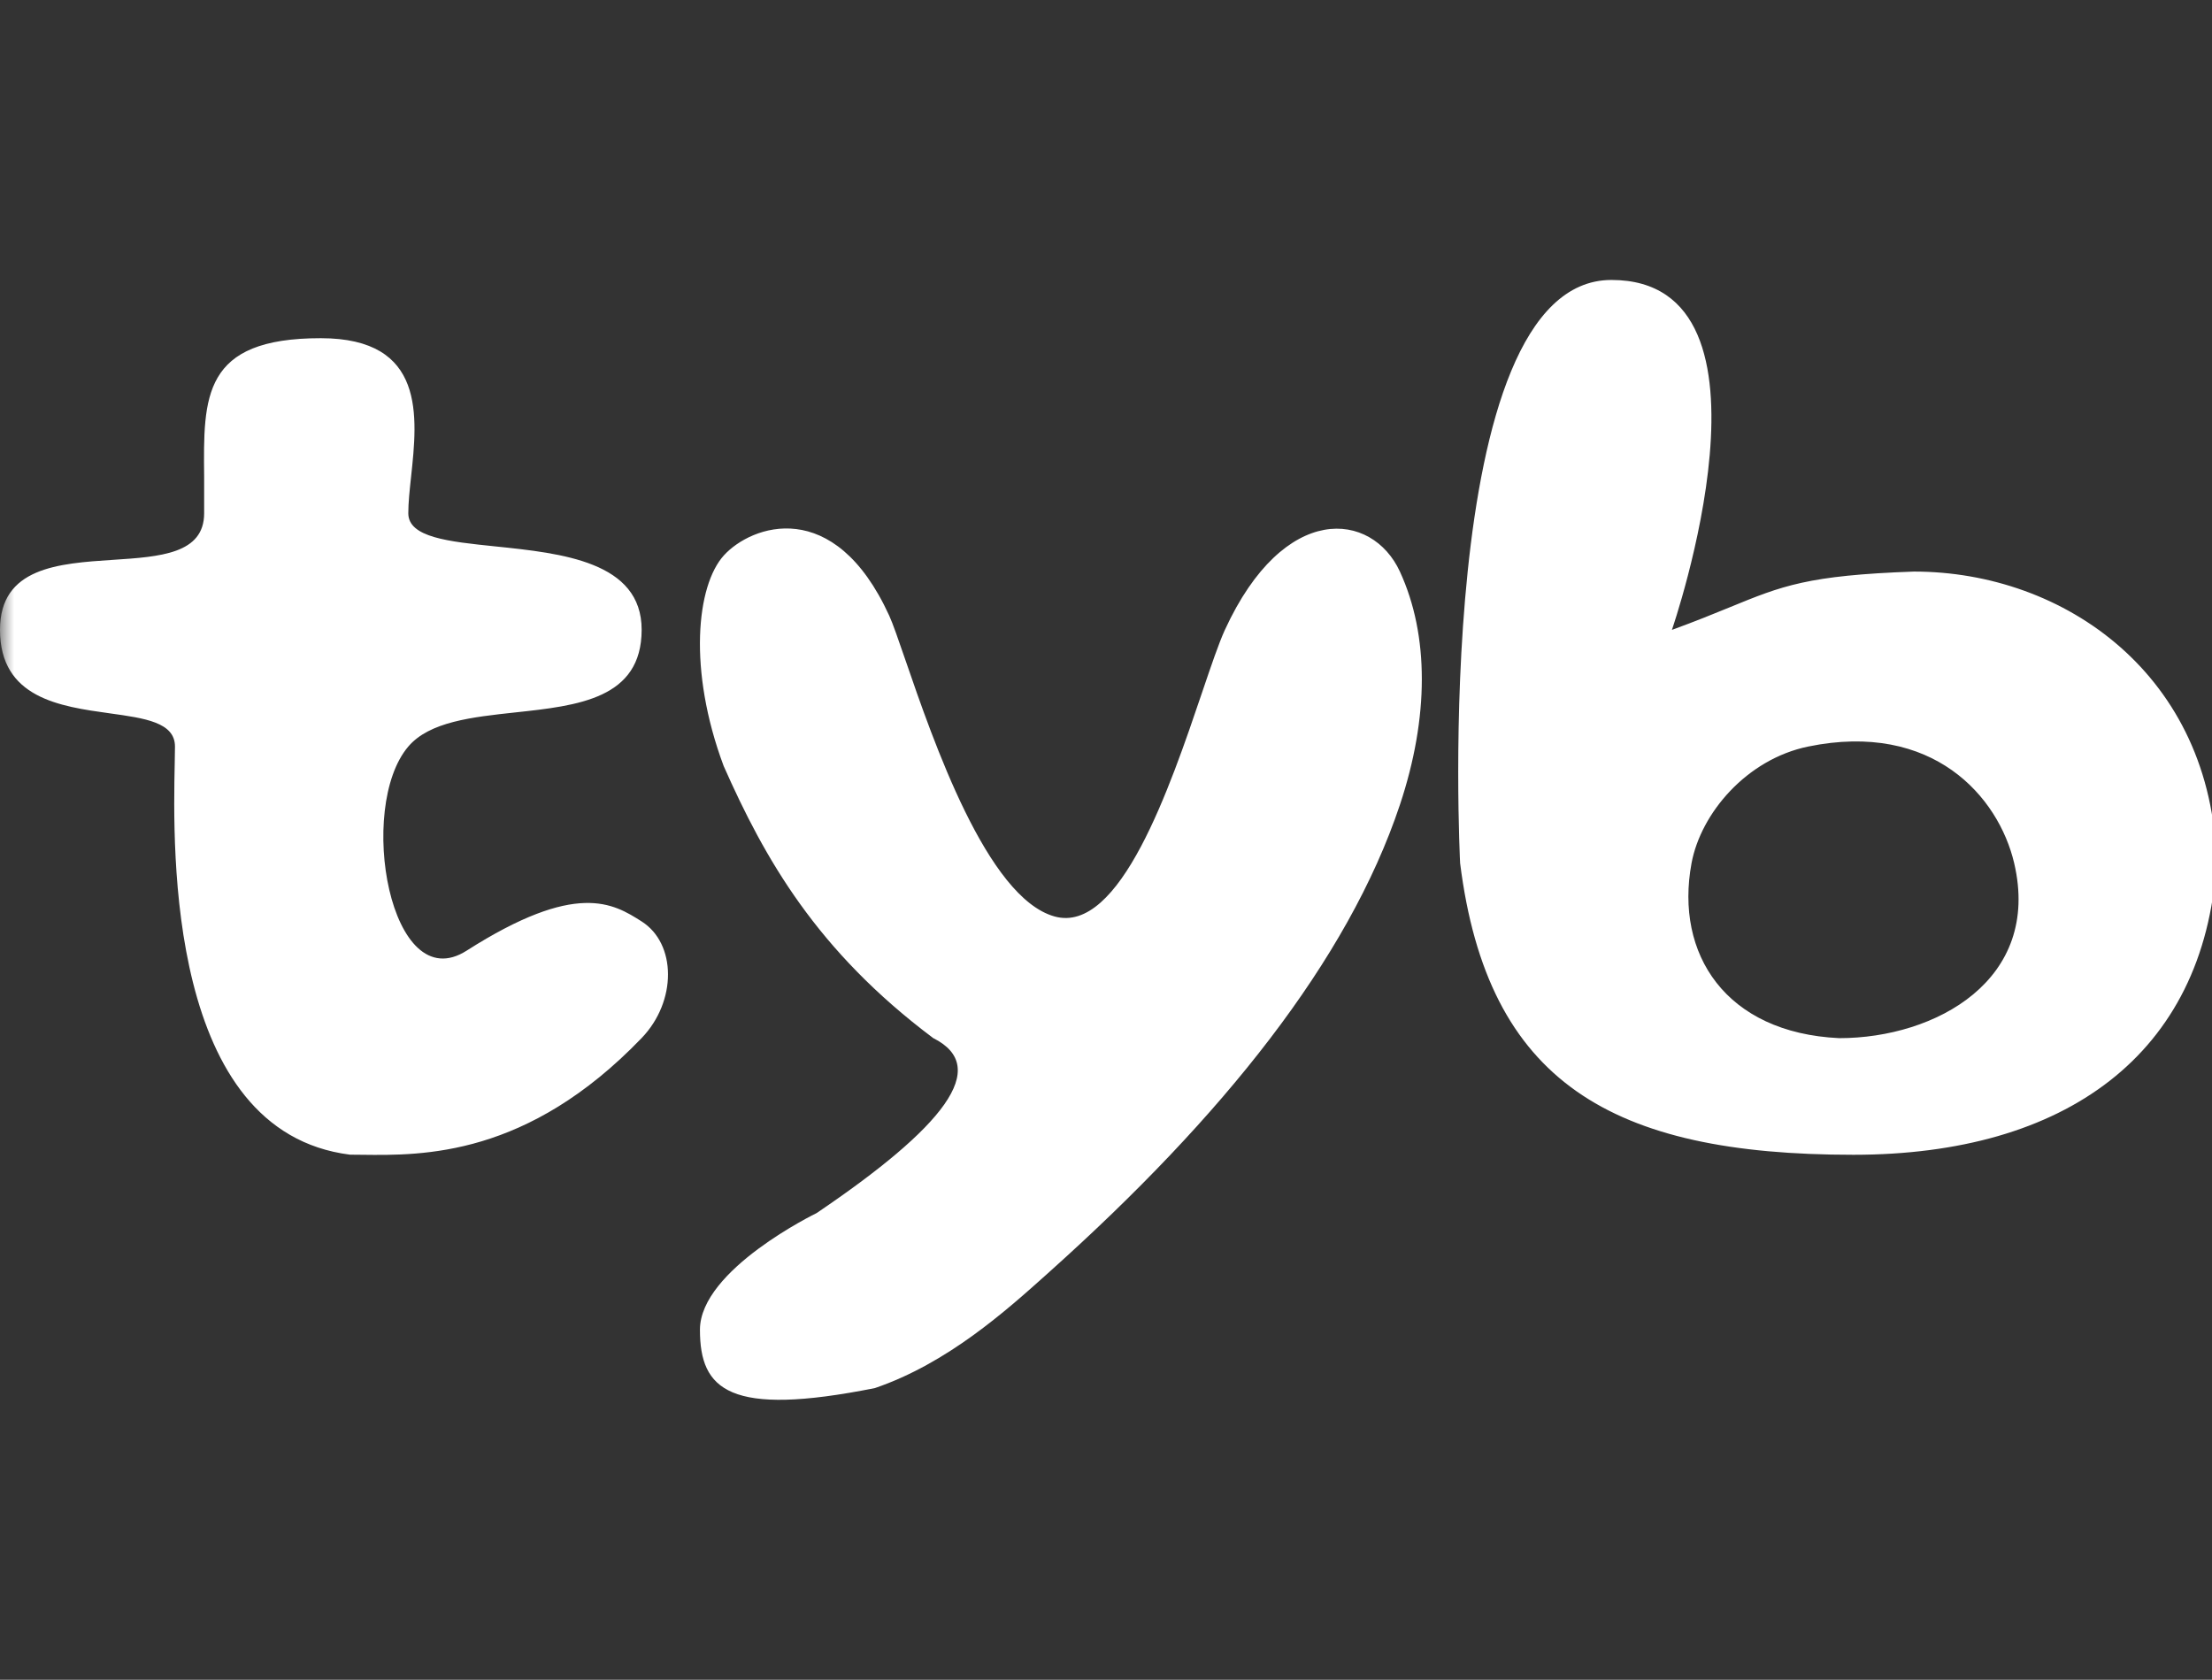 <svg width="79" height="60" viewBox="0 0 79 60" fill="none" xmlns="http://www.w3.org/2000/svg">
<rect x="0" y="0" width="79" height="60" fill="#333333" stroke="none"/>
<g clip-path="url(#clip0_16632_12386)">
<mask id="mask0_16632_12386" style="mask-type:luminance" maskUnits="userSpaceOnUse" x="0" y="0" width="87" height="60">
<path d="M87 0H0V60H87V0Z" fill="white"/>
</mask>
<g mask="url(#mask0_16632_12386)">
<path fill-rule="evenodd" clip-rule="evenodd" d="M52.147 30.832C52.147 30.832 51.066 10 57.55 10C64.033 10 59.711 22.499 59.711 22.499C60.555 22.192 61.208 21.924 61.773 21.693C63.646 20.925 64.56 20.55 68.354 20.416C73.757 20.416 79.013 24.148 79.161 30.832C78.722 37.668 73.758 41.248 66.194 41.248C57.55 41.248 53.129 38.657 52.147 30.832ZM71.935 30.832C72.911 34.998 69.137 37.082 65.685 37.082C61.635 36.892 59.808 34.08 60.412 30.832C60.745 29.045 62.382 27.118 64.578 26.666C69.024 25.751 71.377 28.451 71.935 30.832ZM7.291 18.333C7.291 18.091 7.293 17.274 7.291 17.034C7.261 14.167 7.228 12.077 11.459 12.08C15.214 12.082 14.913 14.877 14.681 17.034C14.63 17.51 14.582 17.956 14.582 18.333C14.582 19.196 16.013 19.344 17.689 19.517C20.058 19.762 22.918 20.058 22.916 22.496C22.914 24.96 20.642 25.206 18.404 25.447C16.863 25.614 15.338 25.778 14.582 26.666C12.729 28.841 13.928 35.702 16.665 33.957C20.59 31.454 21.899 32.268 22.914 32.912C24.16 33.702 24.182 35.761 22.916 37.078C18.84 41.321 15.1 41.275 12.928 41.248C12.778 41.246 12.634 41.245 12.499 41.244C5.968 40.422 6.176 30.373 6.24 27.26C6.245 27.017 6.249 26.816 6.249 26.666C6.249 25.803 5.177 25.654 3.921 25.48C2.144 25.233 0 24.936 2.66059e-08 22.495C-0 20.263 2.093 20.125 4.037 19.997C5.72 19.887 7.291 19.783 7.291 18.333ZM31.757 21.988C29.789 17.688 26.829 18.763 25.853 19.838C24.877 20.913 24.562 23.923 25.845 27.361C27.311 30.67 29.164 33.957 33.331 37.081C35.414 38.123 33.686 40.272 29.164 43.331C29.164 43.331 24.998 45.348 24.998 47.498C24.998 49.647 26.039 50.622 31.247 49.581C33.834 48.699 35.929 46.82 37.376 45.523L37.497 45.414C43.651 39.901 48.144 34.304 49.996 28.749C51.038 25.624 51.044 22.689 49.996 20.416C49.005 18.266 45.863 17.898 43.746 22.499C43.529 22.972 43.258 23.772 42.935 24.724C41.791 28.102 40 33.39 37.661 32.735C35.254 32.062 33.335 26.482 32.329 23.555C32.08 22.834 31.888 22.273 31.757 21.988Z" fill="white"/>
</g>
</g>
<defs>
<clipPath id="clip0_16632_12386">
<rect width="79" height="60" fill="white"/>
</clipPath>
</defs>
</svg>
